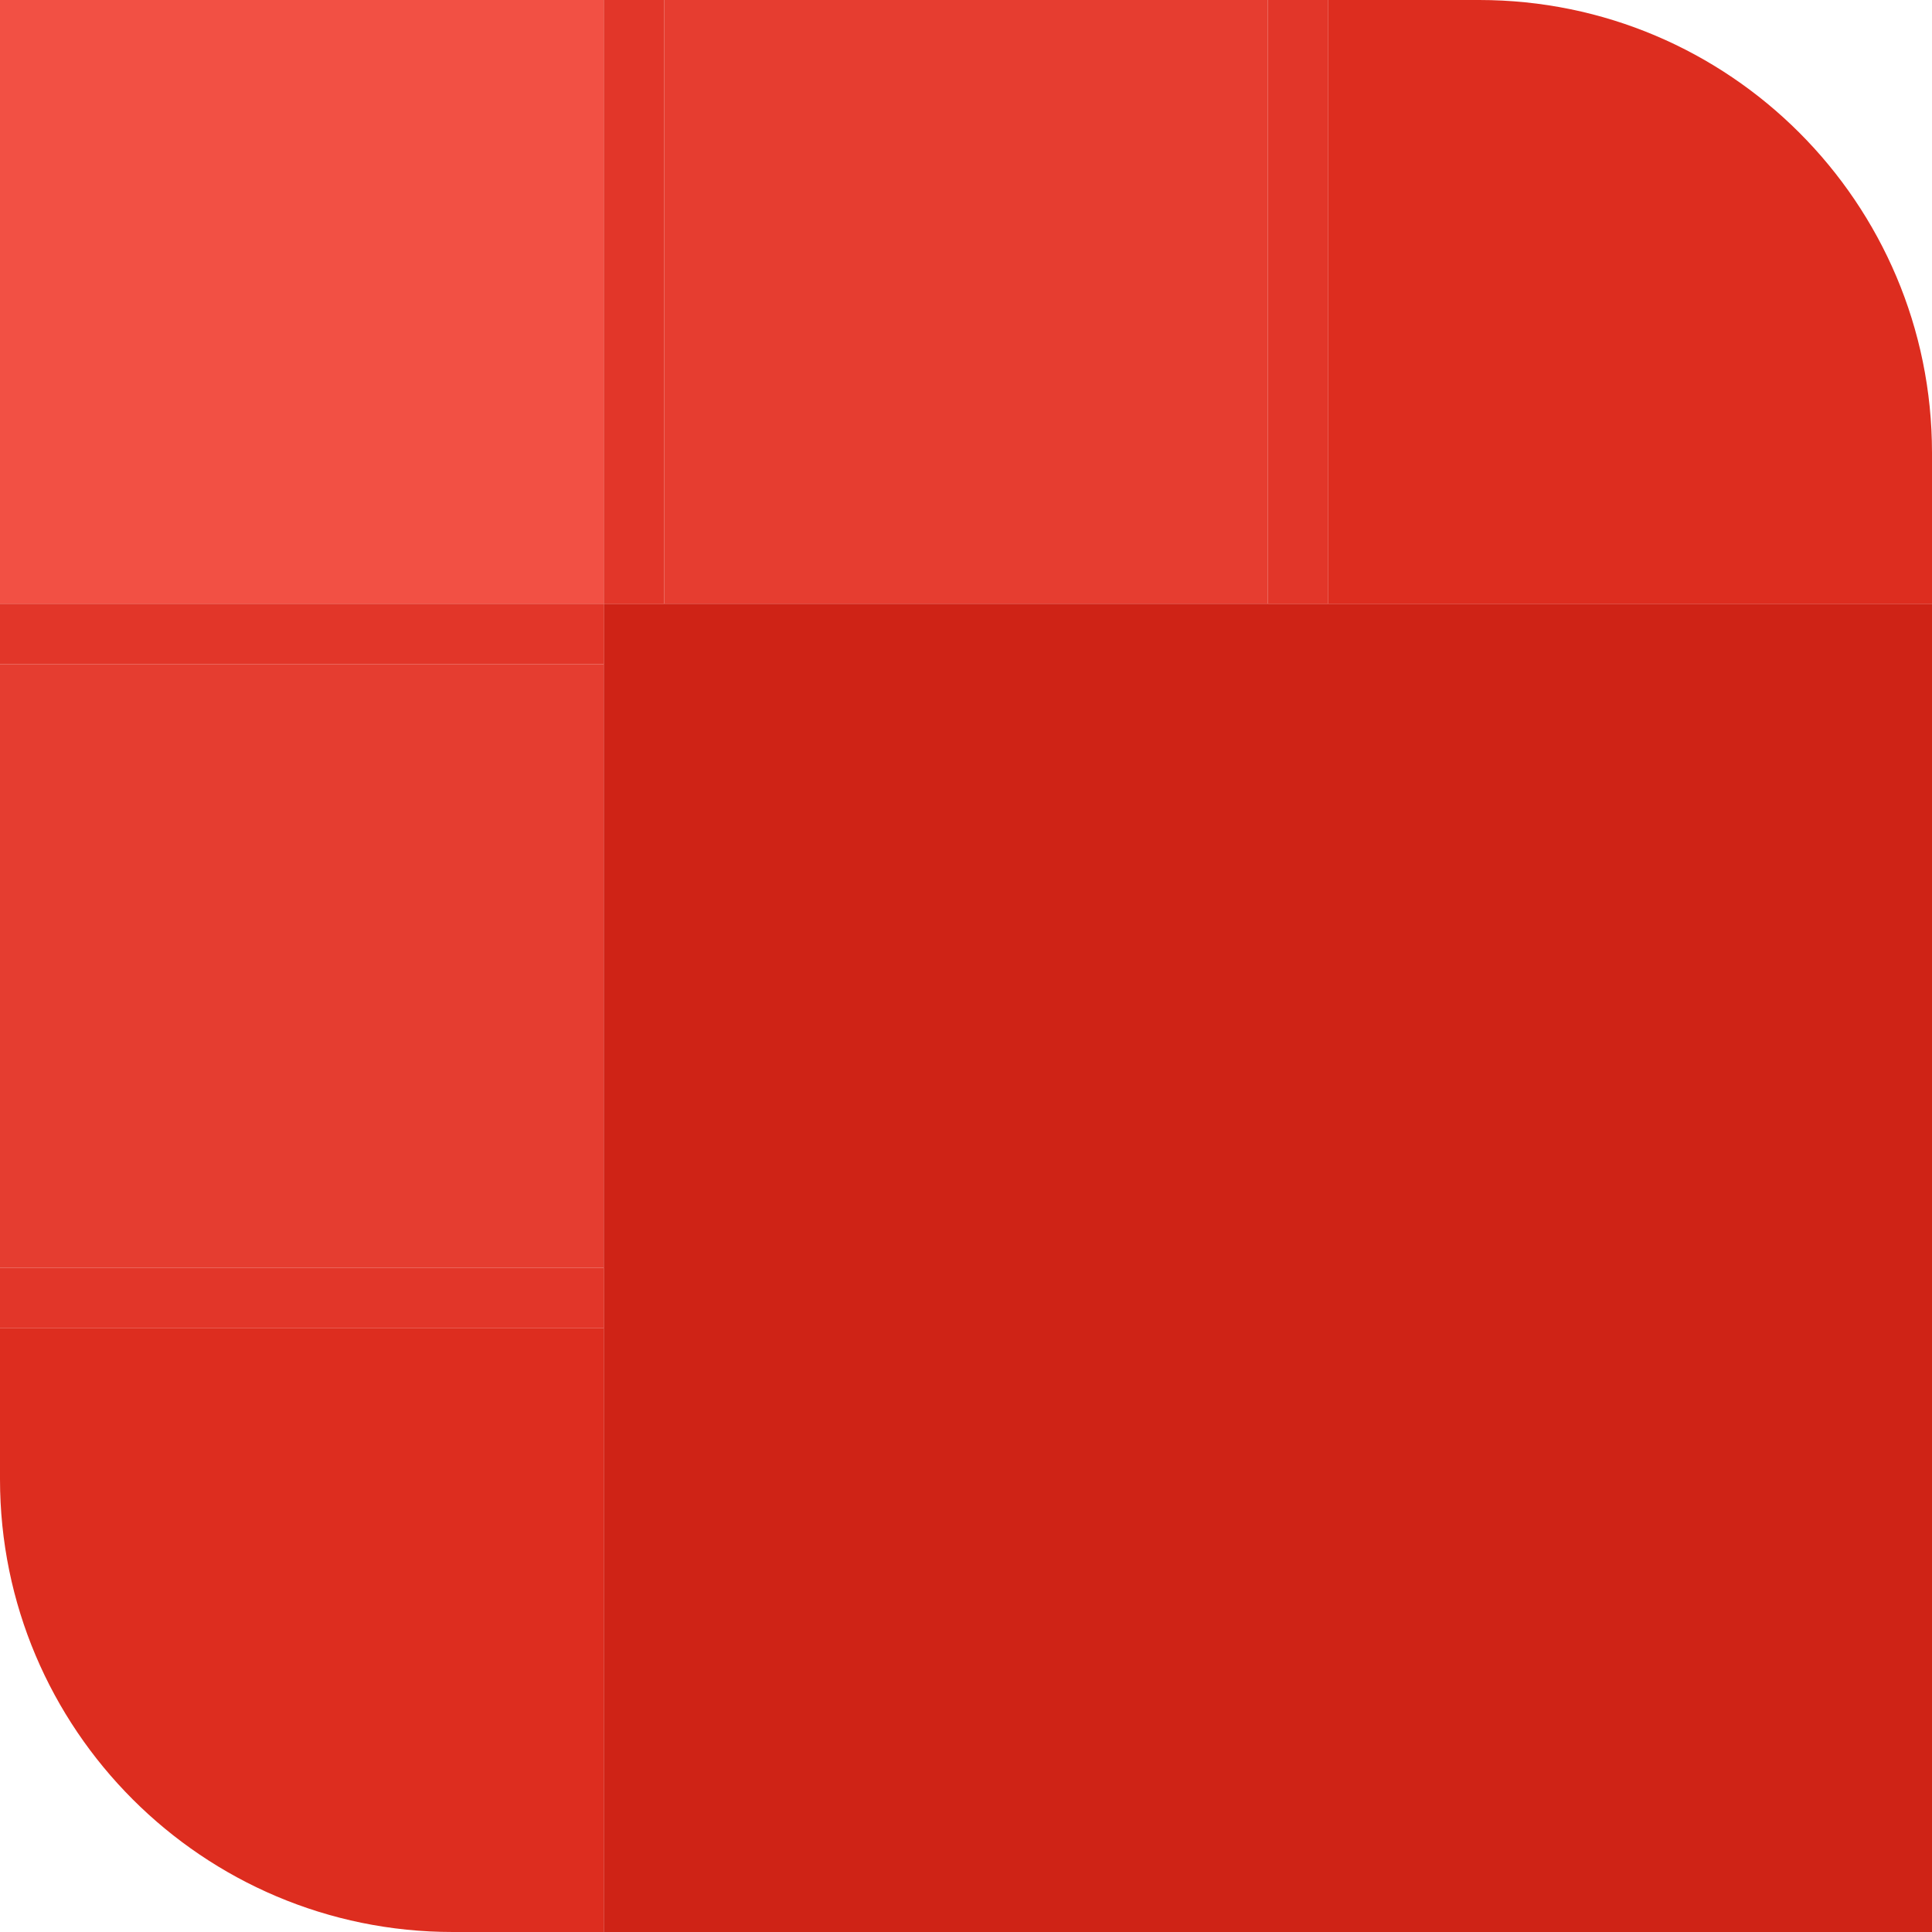 <svg width="48" height="48" viewBox="0 0 48 48" fill="none" xmlns="http://www.w3.org/2000/svg">
<path d="M15 0H0V15H15V0Z" fill="#F25044"/>
<path d="M31.5 0H16.5V15H31.5V0Z" fill="#E63D30"/>
<path d="M15 16.5H0V31.5H15V16.5Z" fill="#E53D30"/>
<path d="M15 48H11.25C5.04 48 0 42.96 0 36.75V33H15V48Z" fill="#DD2D1F"/>
<path d="M48 15H15V48H48V15Z" fill="#CF2316"/>
<path d="M48 15H33V0H36.75C42.96 0 48 5.04 48 11.25V15Z" fill="#DD2D1F"/>
<path d="M16.5 0H15V15H16.5V0Z" fill="#E23629"/>
<path d="M0 15L0 16.5L15 16.5L15 15L0 15Z" fill="#E23629"/>
<path d="M0 31.5L0 33L15 33L15 31.5L0 31.5Z" fill="#E23629"/>
<path d="M33 0H31.5V15H33V0Z" fill="#E23629"/>
</svg>
